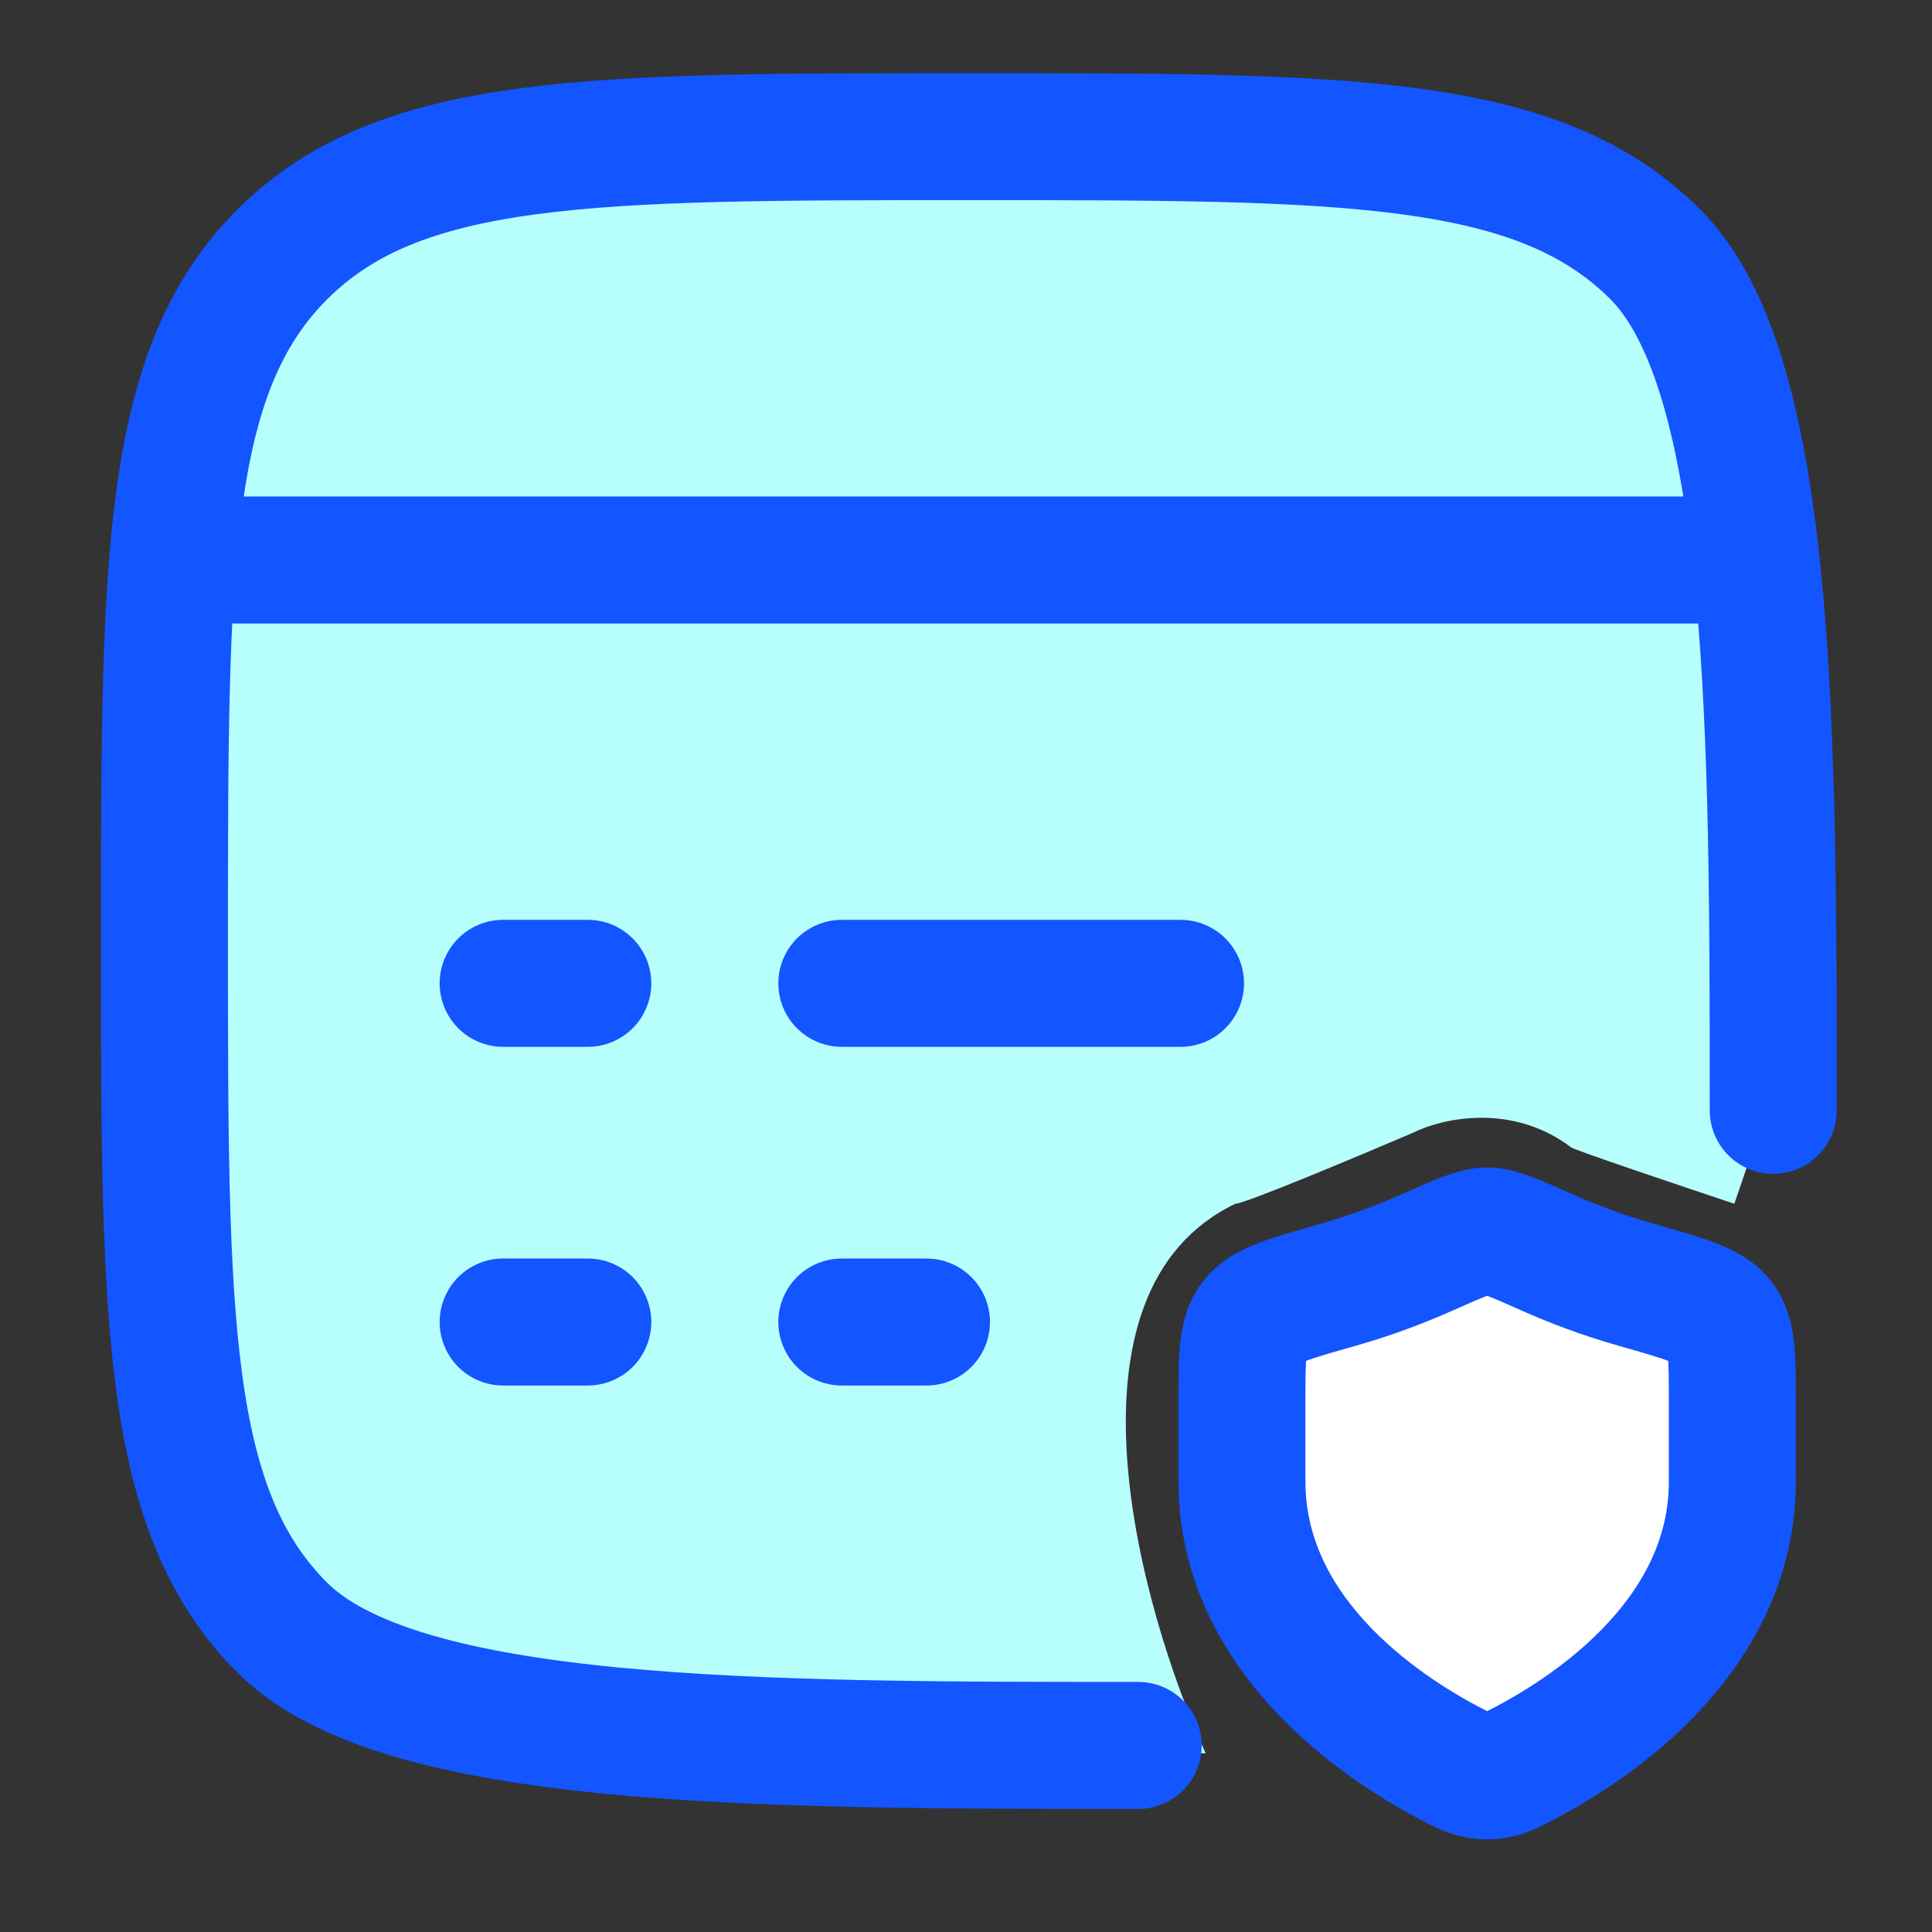 <svg width="33" height="33" viewBox="0 0 33 33" fill="none" xmlns="http://www.w3.org/2000/svg">
<rect x="0" y="0" width="33" height="33" fill="#333333" stroke="none"/>
<path d="M21.101 20.561C17.975 22.063 19.46 27.444 20.593 29.947H14.962L8.581 29.49L3.812 27.072L2.737 22.034L2.334 15.922L3.073 6.45L5.088 3.495L8.581 2.353H15.836H23.359L27.389 3.495L29.624 5.846L30.334 12.899V18.481L29.624 20.561C28.711 20.257 26.874 19.638 26.834 19.597C25.819 18.826 24.618 19.107 24.145 19.344C23.198 19.749 21.263 20.561 21.101 20.561Z" fill="#B7FFFD"/>
<path d="M19.441 29.813C12.964 29.813 6.833 29.813 4.821 27.801C2.809 25.789 2.809 22.55 2.809 16.073C2.809 9.596 2.809 6.358 4.821 4.346C6.833 2.334 10.071 2.334 16.548 2.334C23.025 2.334 26.264 2.334 28.276 4.346C30.288 6.358 30.288 12.489 30.288 18.966" stroke="#1355FF" stroke-width="2.169" stroke-linecap="round"/>
<path d="M2.809 9.565H30.288" stroke="#1355FF" stroke-width="2.169" stroke-linejoin="round"/>
<path d="M14.379 22.581H15.825M8.594 22.581H10.04M14.379 16.796H20.164M8.594 16.796H10.04" stroke="#1355FF" stroke-width="2.169" stroke-linecap="round" stroke-linejoin="round"/>
<path d="M29.59 25.299V23.948C29.59 23.184 29.59 22.803 29.402 22.554C29.214 22.305 28.789 22.184 27.939 21.942C27.357 21.777 26.845 21.578 26.436 21.396C25.878 21.149 25.599 21.025 25.402 21.025C25.204 21.025 24.925 21.149 24.367 21.396C23.958 21.578 23.446 21.777 22.865 21.942C22.014 22.184 21.589 22.305 21.401 22.554C21.213 22.803 21.213 23.184 21.213 23.948V25.299C21.213 27.917 23.569 29.488 24.747 30.11C25.03 30.259 25.171 30.333 25.402 30.333C25.632 30.333 25.773 30.259 26.056 30.11C27.234 29.488 29.59 27.917 29.59 25.299Z" fill="white" stroke="#1355FF" stroke-width="2.169" stroke-linecap="round"/>
</svg>
